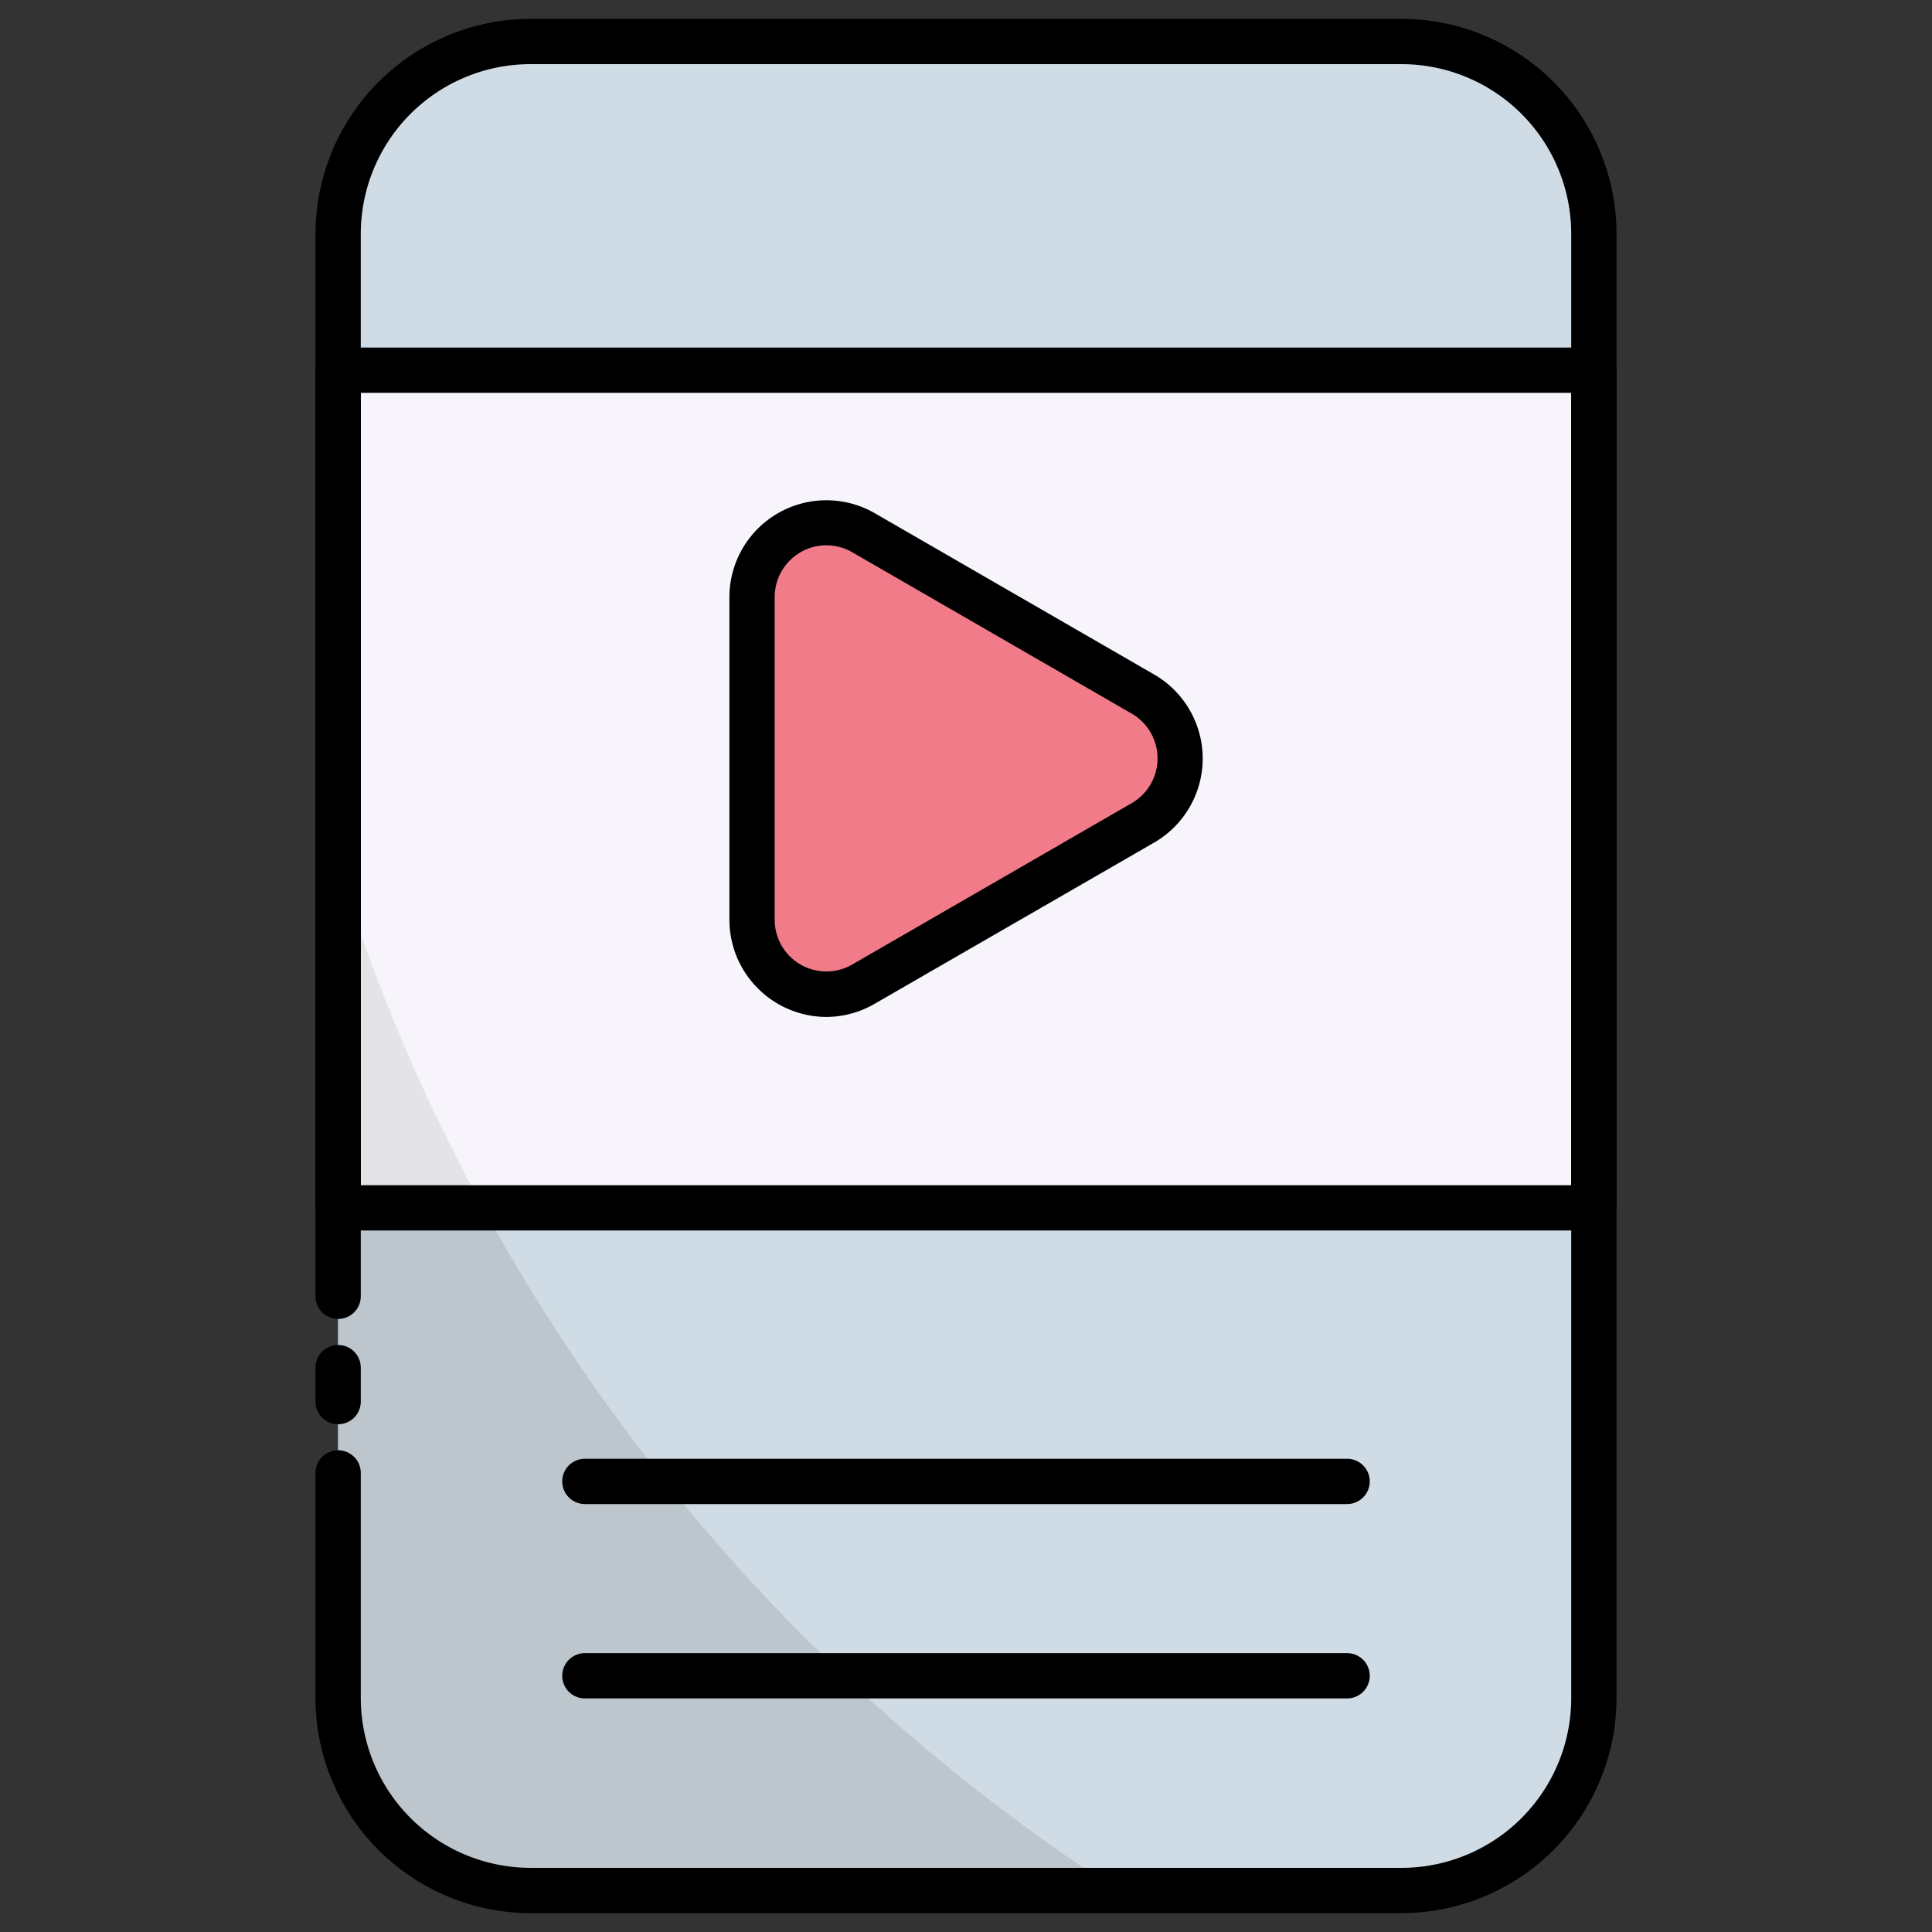 <svg xmlns="http://www.w3.org/2000/svg"  viewBox="0 0 512 512" width="64px" height="64px"><rect x="0" y="0" width="512" height="512" fill="#333333" stroke="none"/><g data-name="42 Music Player"><rect width="332.76" height="490" x="89.62" y="11" fill="#cfdce5" rx="50.99" ry="50.99"/><path fill="#bcc6cc" d="M296.26,501H140.61a51,51,0,0,1-51-51V229.52A501.13,501.13,0,0,0,296.26,501Z"/><rect width="332.76" height="222" x="89.62" y="98.1" fill="#f7f5fb"/><path fill="#f17b89" d="M302.88,183.94l-74.06-42.76a19.7,19.7,0,0,0-29.55,17.06v85.52a19.7,19.7,0,0,0,29.55,17.06l74.06-42.76A19.69,19.69,0,0,0,302.88,183.94Z"/><path fill="#e4e3e8" d="M128,320.1H89.61V229.52A496.78,496.78,0,0,0,128,320.1Z"/><path d="M371.39,507H140.61a57.06,57.06,0,0,1-57-57V390.34a6,6,0,0,1,12,0V450a45.05,45.05,0,0,0,45,45H371.39a45,45,0,0,0,45-45V62a45,45,0,0,0-45-45H140.61a45,45,0,0,0-45,45V343.53a6,6,0,0,1-12,0V62a57.06,57.06,0,0,1,57-57H371.39a57,57,0,0,1,57,57V450A57.05,57.05,0,0,1,371.39,507Z"/><path d="M89.61,377.44a6,6,0,0,1-6-6v-9a6,6,0,0,1,12,0v9A6,6,0,0,1,89.61,377.44Z"/><path d="M422.38,326.1H89.62a6,6,0,0,1-6-6V98.1a6,6,0,0,1,6-6H422.38a6,6,0,0,1,6,6v222A6,6,0,0,1,422.38,326.1Zm-326.76-12H416.38v-210H95.62Z"/><path d="M219,269.5a25.79,25.79,0,0,1-25.7-25.74V158.24A25.7,25.7,0,0,1,231.82,136l74.06,42.76a25.71,25.71,0,0,1,0,44.52L231.82,266A25.67,25.67,0,0,1,219,269.5Zm0-125a13.73,13.73,0,0,0-13.7,13.72v85.52a13.7,13.7,0,0,0,20.55,11.87l74.06-42.76a13.71,13.71,0,0,0,0-23.74h0l-74.06-42.76A13.64,13.64,0,0,0,219,144.52Z"/><path d="M357,398.59H155a6,6,0,1,1,0-12H357a6,6,0,0,1,0,12Z"/><path d="M357,450.1H155a6,6,0,0,1,0-12H357a6,6,0,0,1,0,12Z"/></g></svg>